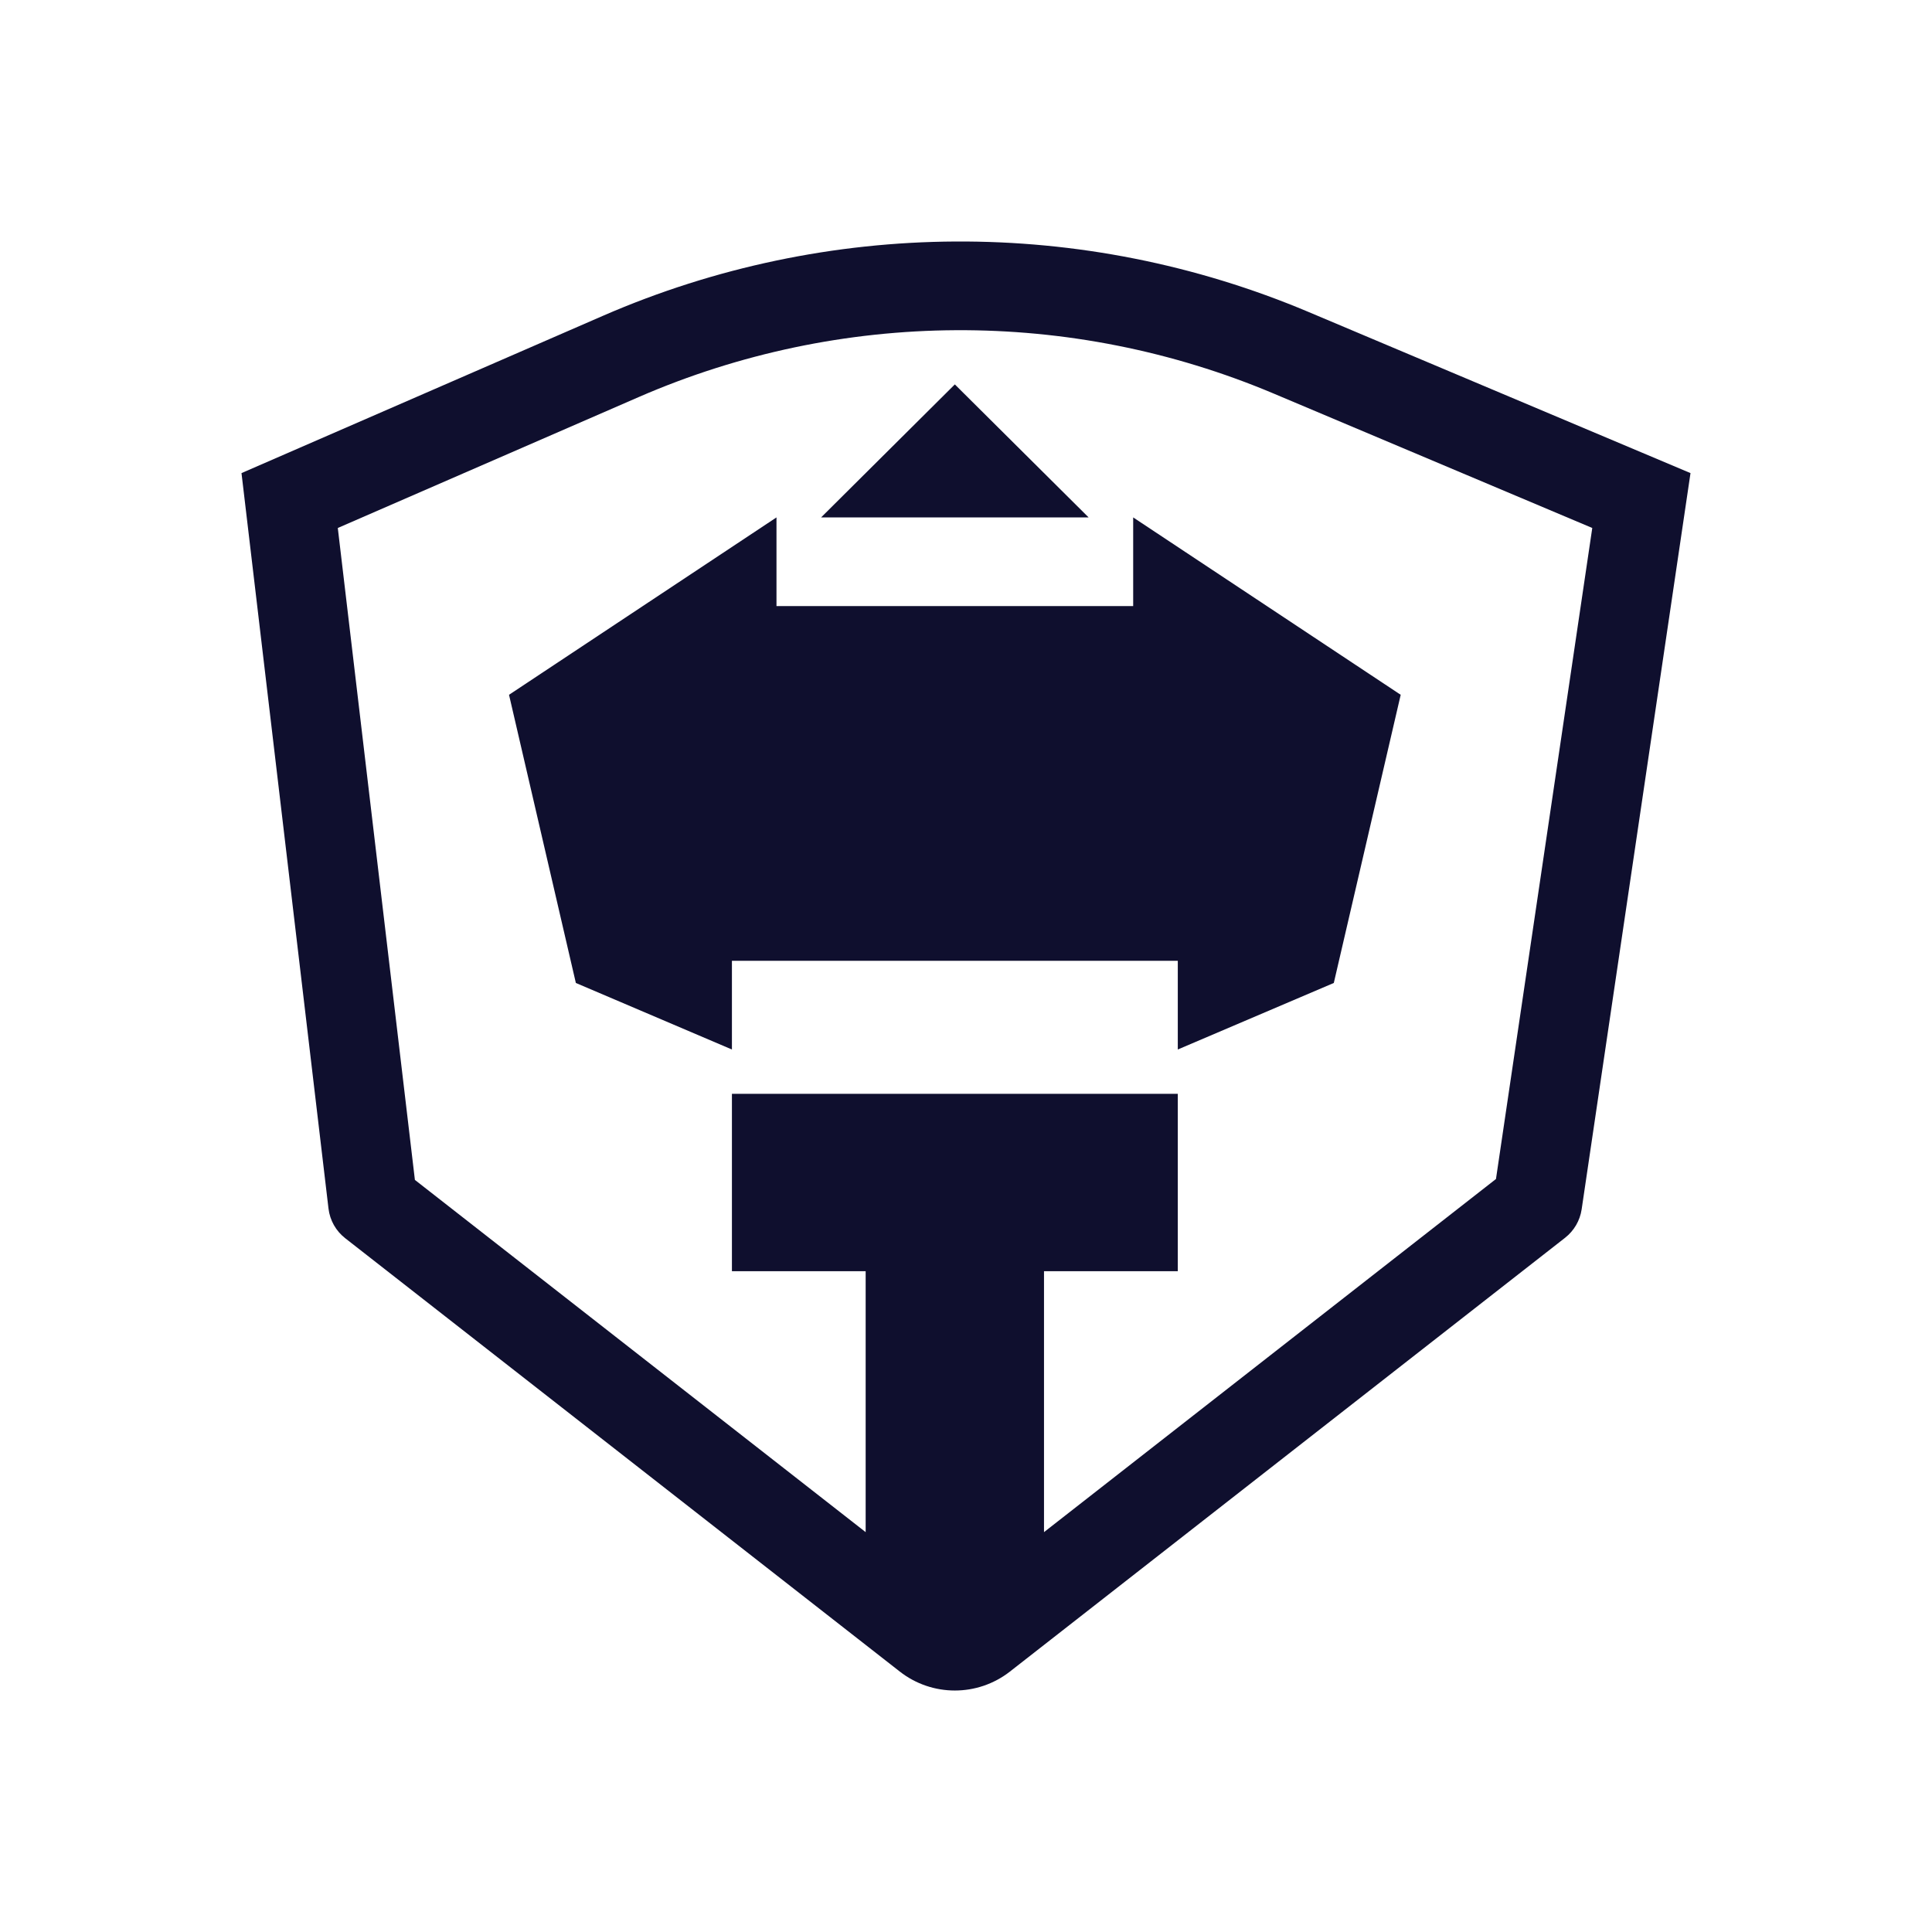 <svg width="32" height="32" viewBox="0 0 32 32" fill="none" xmlns="http://www.w3.org/2000/svg">
<path d="M13.6 8.57L15.815 6.367L18.031 8.57H13.6Z" fill="#0F0F2E"/>
<path d="M12.861 10.039V8.57L8.431 11.508L9.538 16.281L12.123 17.383V15.914H19.508V17.383L22.092 16.281L23.2 11.508L18.769 8.57V10.039H12.861Z" fill="#0F0F2E"/>
<path fill-rule="evenodd" clip-rule="evenodd" d="M21.673 5.167L28 7.836L26.197 20.031C26.169 20.217 26.071 20.385 25.922 20.502L16.728 27.686C16.192 28.105 15.438 28.105 14.903 27.686L5.718 20.509C5.564 20.389 5.464 20.212 5.441 20.018L4 7.836L9.986 5.231C13.707 3.612 17.934 3.589 21.673 5.167ZM21.097 6.519L26.373 8.745L24.778 19.528L17.292 25.377V21.055H19.508V18.117H12.123V21.055H14.338V25.377L6.872 19.543L5.595 8.745L10.578 6.577C13.927 5.12 17.731 5.099 21.097 6.519Z" fill="#0F0F2E"/>
</svg>
